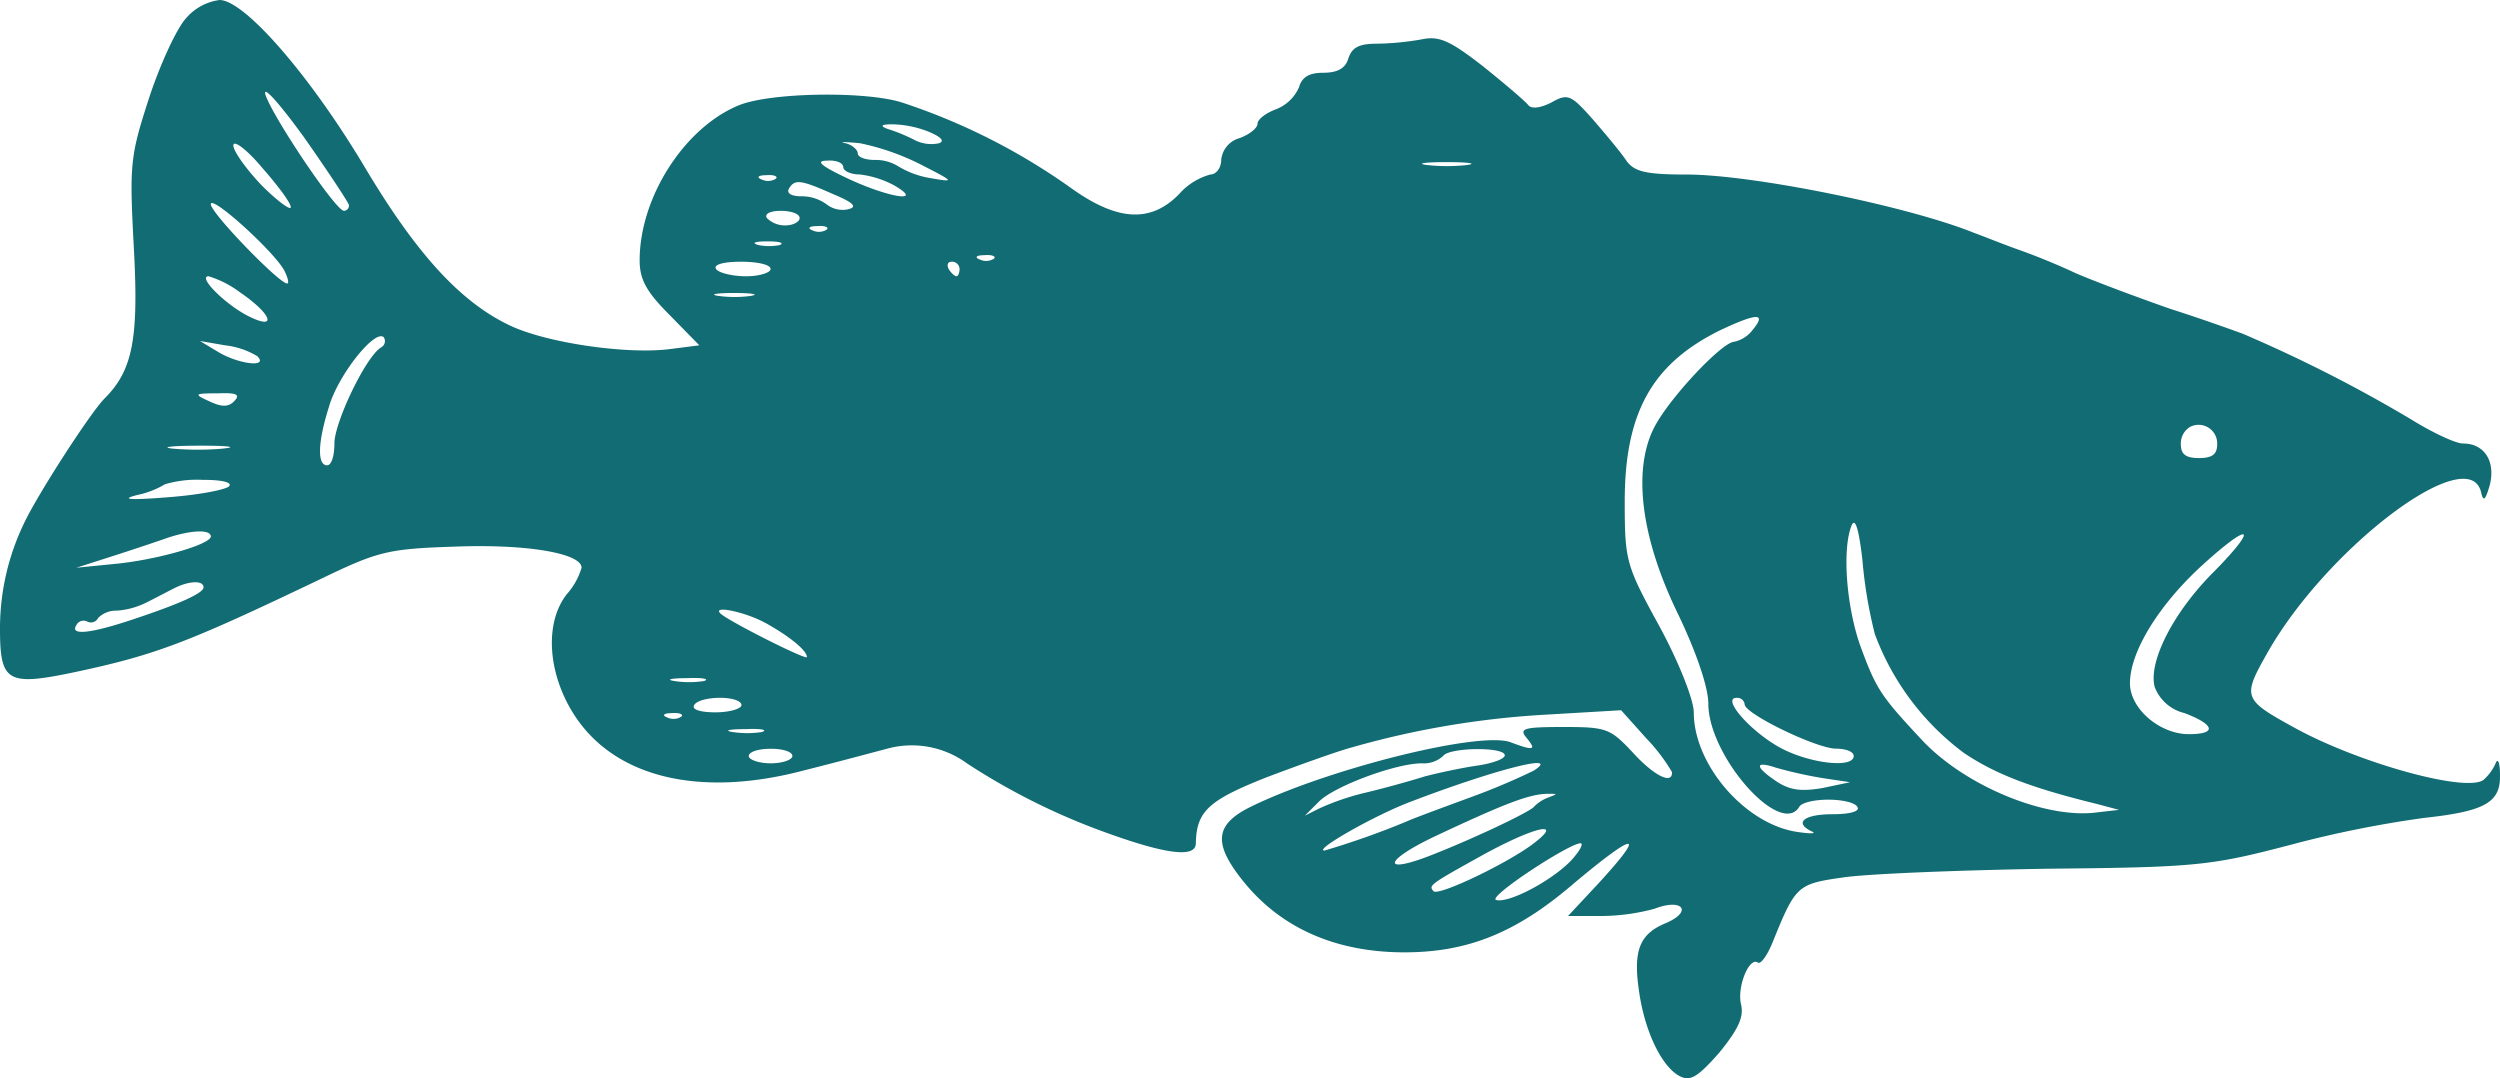 <svg xmlns="http://www.w3.org/2000/svg" width="238.914" height="103.037" viewBox="0 0 238.914 103.037">
  <path id="Path_269" data-name="Path 269" d="M402.785-172.263c-.9.973-2.5,4.446-3.543,7.642-1.806,5.558-1.876,6.322-1.459,14.172.486,8.753-.069,11.81-2.779,14.519-1.389,1.389-6.53,9.379-7.711,11.949A23.112,23.112,0,0,0,385-113.907c0,5.071.695,5.488,7.017,4.168,7.85-1.667,10.768-2.779,23.551-8.892,5.488-2.64,6.391-2.918,12.783-3.126,6.947-.278,12.227.625,12.227,2.015a6.589,6.589,0,0,1-1.389,2.5c-2.154,2.709-1.876,7.5.625,11.463,3.821,6.044,11.949,8.059,21.953,5.419,3.057-.764,6.669-1.737,7.989-2.084a8.916,8.916,0,0,1,7.642,1.389,63.3,63.3,0,0,0,12.852,6.461c6.044,2.223,9.031,2.64,9.031,1.181.069-3.057,1.181-4.1,6.808-6.322,3.126-1.181,6.808-2.5,8.128-2.848a84.569,84.569,0,0,1,18.618-3.126l7.086-.417,2.431,2.709a17.329,17.329,0,0,1,2.432,3.2c.069,1.25-1.737.347-3.751-1.876-2.154-2.293-2.5-2.431-6.6-2.431-3.821,0-4.307.139-3.543,1.042.973,1.181.695,1.25-1.528.417-2.987-1.112-17.785,2.64-25.01,6.252-3.4,1.737-3.4,3.613-.208,7.433,3.612,4.238,8.753,6.391,15.075,6.391,6.044,0,10.7-1.876,16.117-6.53,6.044-5.071,7.086-5.141,2.431-.069l-2.918,3.126h3.2a19.829,19.829,0,0,0,5.071-.695c2.709-1.042,3.682.278,1.042,1.389-2.5,1.042-3.126,2.64-2.5,6.669.556,3.751,2.154,7.017,3.821,7.92,1.042.556,1.737.139,3.821-2.223,1.806-2.223,2.362-3.4,2.084-4.585-.417-1.667.764-4.585,1.6-4.029.278.208.9-.695,1.389-1.876,2.223-5.488,2.362-5.627,6.739-6.252,2.293-.347,11.046-.695,19.452-.834,14.45-.139,15.7-.278,23.62-2.362a105.419,105.419,0,0,1,12.5-2.5c5.766-.625,7.294-1.459,7.225-4.1,0-1.181-.208-1.667-.417-1.112a4.569,4.569,0,0,1-1.181,1.6c-1.737,1.181-11.741-1.6-17.785-4.863-5.21-2.848-5.28-2.987-2.848-7.294,5.7-10.073,19.244-20.286,20.424-15.353.208.973.417.764.834-.695.556-2.223-.486-3.96-2.57-3.96-.695,0-2.918-1.042-4.932-2.293a135.65,135.65,0,0,0-16.117-8.2c-.764-.278-3.821-1.389-6.878-2.362-2.987-1.042-7.086-2.57-9.031-3.4a64.127,64.127,0,0,0-5.975-2.431c-1.32-.486-3.057-1.181-3.821-1.459-6.391-2.57-21.189-5.558-27.441-5.558-3.89,0-4.932-.278-5.7-1.25-.486-.764-1.945-2.5-3.2-3.96-2.154-2.431-2.432-2.57-4.029-1.667-1.112.556-1.945.625-2.223.208-.278-.347-2.223-2.015-4.307-3.682-3.126-2.431-4.168-2.918-5.836-2.57a26.644,26.644,0,0,1-4.307.417c-1.667,0-2.362.347-2.709,1.389-.278.973-1.042,1.389-2.432,1.389-1.32,0-2.015.417-2.293,1.389a3.959,3.959,0,0,1-2.154,2.084c-.973.347-1.806.973-1.806,1.389s-.764,1.042-1.737,1.389a2.4,2.4,0,0,0-1.737,2.084c0,.764-.486,1.389-1.042,1.389a6.175,6.175,0,0,0-2.987,1.876c-2.709,2.779-5.905,2.57-10.282-.556a60.222,60.222,0,0,0-16.187-8.2c-3.474-1.112-12.644-.973-15.631.278-5.21,2.154-9.448,8.823-9.448,14.8,0,1.806.625,2.987,2.848,5.21L451.831-141l-2.709.347c-4.1.556-11.81-.556-15.353-2.223-4.724-2.223-8.962-6.808-14.033-15.353-5.21-8.684-11.393-15.77-13.755-15.77A5.1,5.1,0,0,0,402.785-172.263Zm15.562,17.854a.5.5,0,0,1-.486.556c-.834-.069-6.878-9.1-7.5-11.115-.278-.973,1.389.9,3.751,4.168C416.4-157.535,418.277-154.687,418.346-154.409Zm55.368-7.017c1.181.486,1.6.9,1.042,1.112a3.5,3.5,0,0,1-2.432-.347,16.617,16.617,0,0,0-2.57-1.042c-.695-.278-.486-.417.486-.417A9.924,9.924,0,0,1,473.715-161.426ZM412.788-154.2c0,.347-1.25-.556-2.779-2.084-1.459-1.528-2.709-3.265-2.709-3.821s1.25.347,2.709,2.084C411.538-156.285,412.788-154.618,412.788-154.2Zm60.3-4.029c3.126,1.6,3.2,1.667.834,1.25a8.575,8.575,0,0,1-3.057-1.112,4.1,4.1,0,0,0-2.292-.625c-.9,0-1.6-.278-1.6-.625s-.556-.834-1.181-.973c-.695-.139-.069-.139,1.389,0A23.329,23.329,0,0,1,473.089-158.23Zm-7.5.208c0,.347.695.695,1.6.695a9.344,9.344,0,0,1,3.265,1.042c2.987,1.737-.556,1.181-4.516-.695-2.5-1.181-3.057-1.667-1.876-1.667C464.892-158.716,465.587-158.438,465.587-158.022Zm59.606-.208a17.563,17.563,0,0,1-3.821,0c-1.112-.139-.208-.278,1.876-.278S526.235-158.369,525.193-158.23Zm-66.067,1.32a1.407,1.407,0,0,1-1.32.069c-.556-.208-.347-.417.417-.417C458.987-157.327,459.4-157.119,459.126-156.91Zm5.488,1.459c2.015.834,2.362,1.25,1.389,1.459a2.473,2.473,0,0,1-2.015-.486,4.049,4.049,0,0,0-2.431-.764c-.9,0-1.389-.278-1.181-.695C460.932-156.91,461.488-156.841,464.614-155.451Zm-52.451,7.294c.347.695.486,1.25.278,1.25-.764,0-7.294-6.739-7.294-7.572C405.147-155.451,411.191-149.963,412.163-148.157Zm49.255-5c0,.347-.625.695-1.32.695a2.431,2.431,0,0,1-1.806-.695c-.278-.417.347-.695,1.32-.695S461.418-153.576,461.418-153.159Zm2.57,1.112a1.407,1.407,0,0,1-1.32.069c-.556-.208-.347-.417.417-.417C463.85-152.464,464.267-152.256,463.989-152.047Zm-4.446,1.459a5.25,5.25,0,0,1-2.084,0c-.695-.208-.278-.347.834-.347C459.473-150.936,459.959-150.8,459.543-150.588Zm20.424,1.32a1.407,1.407,0,0,1-1.32.069c-.556-.208-.347-.417.417-.417C479.828-149.685,480.245-149.477,479.967-149.268Zm-21.328.973c0,.347-1.042.695-2.362.695s-2.64-.347-2.848-.695c-.278-.417.695-.695,2.362-.695C457.389-148.99,458.639-148.713,458.639-148.3Zm18.063,0c0,.347-.139.695-.278.695-.208,0-.556-.347-.764-.695-.208-.417-.069-.695.278-.695A.714.714,0,0,1,476.7-148.3Zm-68.776,2.223c3.057,2.084,3.613,3.682.834,2.293-2.223-1.112-4.932-3.821-3.821-3.821A9.781,9.781,0,0,1,407.925-146.073Zm48.838.347a11.772,11.772,0,0,1-3.126,0c-.9-.139-.208-.278,1.528-.278S457.6-145.864,456.764-145.725Zm95.662,3.335a3,3,0,0,1-1.667,1.042c-1.181,0-6.322,5.488-7.711,8.267-2.015,4.029-1.25,10.421,2.293,17.715,1.806,3.751,2.918,7.086,2.918,8.614,0,5,6.878,12.783,8.684,9.865.208-.417,1.459-.695,2.779-.695s2.57.278,2.779.695c.278.417-.695.695-2.362.695-2.779,0-3.751.834-1.945,1.667.417.208-.278.208-1.6,0-4.932-.834-9.726-6.461-9.726-11.393,0-1.181-1.389-4.724-3.265-8.2-3.2-5.836-3.335-6.252-3.335-11.949,0-8.545,2.64-13.2,9.17-16.4C552.981-144.127,553.884-144.127,552.425-142.391Zm-131.023,1.6c-1.459.9-4.446,7.156-4.446,9.17,0,1.181-.278,2.084-.695,2.084-.973,0-.9-2.223.208-5.7.9-2.987,4.377-7.364,5.21-6.53A.674.674,0,0,1,421.4-140.793Zm-11.81.834c1.112,1.112-1.806.764-3.751-.417l-1.737-1.042,2.432.417A7.574,7.574,0,0,1,409.593-139.959Zm-2.223,4.307c-.556.556-1.181.556-2.362,0-1.528-.695-1.459-.764.834-.764C407.648-136.486,407.995-136.277,407.37-135.652Zm189.517,4.1c0,.973-.486,1.32-1.737,1.32s-1.737-.347-1.737-1.32a1.846,1.846,0,0,1,.9-1.667A1.779,1.779,0,0,1,596.887-131.553Zm-190.559.417a28.406,28.406,0,0,1-4.863,0c-1.181-.139,0-.278,2.64-.278C406.814-131.414,407.787-131.275,406.328-131.136Zm.556,3.613c-.417.347-3.057.834-5.905,1.042q-5.315.417-2.918-.208a8.546,8.546,0,0,0,2.709-1.042,10.843,10.843,0,0,1,3.612-.417C406.328-128.149,407.231-127.871,406.883-127.524Zm157.283,14.1a24.966,24.966,0,0,0,8.545,11.393c2.918,1.945,6.183,3.265,12.713,4.863l2.084.556-2.431.278c-4.863.486-12.366-2.64-16.4-6.947-3.96-4.238-4.377-4.863-5.905-9.031-1.32-3.751-1.737-9.17-.834-11.463.347-.834.695.278,1.042,3.265A43.827,43.827,0,0,0,564.166-113.421ZM405.147-122.73c0,.764-5.349,2.293-9.379,2.64l-3.474.347,3.474-1.112c1.945-.625,4.238-1.389,5.21-1.737C403.271-123.356,405.147-123.425,405.147-122.73Zm191.393,3.4c-3.821,3.821-6.252,8.545-5.627,10.976a4.045,4.045,0,0,0,2.848,2.5c2.918,1.112,3.126,2.015.417,2.015-2.779,0-5.627-2.431-5.627-4.863,0-2.987,2.709-7.433,6.878-11.254C600.152-124.259,600.916-123.772,596.54-119.326Zm-192.088,1.459c0,.556-2.292,1.6-7.156,3.2-3.821,1.25-5.627,1.389-5,.417a.765.765,0,0,1,1.042-.347.765.765,0,0,0,1.042-.347,2.431,2.431,0,0,1,1.806-.695,7.508,7.508,0,0,0,2.918-.834c.834-.417,2.015-1.042,2.57-1.32C403.063-118.493,404.452-118.562,404.452-117.867Zm53.7,3.4c2.362,1.32,3.96,2.64,3.96,3.265,0,.347-7.572-3.474-8.267-4.168C453.012-116.2,456.277-115.505,458.153-114.463Zm-5.905,5.558a9.3,9.3,0,0,1-2.779,0c-.9-.139-.347-.278,1.181-.278C452.179-109.253,452.873-109.114,452.248-108.906Zm3.612,2.293c0,.347-1.112.695-2.5.695-1.459,0-2.293-.278-2.015-.695.208-.417,1.32-.695,2.5-.695C454.957-107.308,455.861-107.03,455.861-106.613Zm95.87-.069c0,.9,6.878,4.238,8.753,4.238.9,0,1.667.278,1.667.695,0,1.25-4.446.695-7.225-.9s-5.419-4.655-3.96-4.655A.707.707,0,0,1,551.731-106.682ZM450.094-105.5a1.407,1.407,0,0,1-1.32.069c-.556-.208-.347-.417.417-.417C449.956-105.918,450.372-105.71,450.094-105.5Zm7.711,1.459a9.3,9.3,0,0,1-2.779,0c-.9-.139-.347-.278,1.181-.278C457.736-104.39,458.431-104.251,457.806-104.043Zm2.918,2.293c0,.347-.9.695-2.084.695-1.112,0-2.084-.347-2.084-.695,0-.417.973-.695,2.084-.695C459.82-102.445,460.724-102.167,460.724-101.75Zm68.082-.069c0,.347-1.181.764-2.57.973-1.459.208-3.751.695-5.071,1.042-1.32.417-3.821,1.112-5.558,1.528a23.847,23.847,0,0,0-4.516,1.528l-1.389.695,1.389-1.389c1.528-1.459,7.294-3.612,9.8-3.612a2.74,2.74,0,0,0,2.015-.695C523.456-102.584,528.805-102.653,528.805-101.819Zm2.779,1.459a63.762,63.762,0,0,1-5.905,2.5c-2.64.973-5.488,2.015-6.252,2.362a77.891,77.891,0,0,1-7.85,2.779c-1.112,0,4.724-3.335,8.2-4.655C527.972-100.5,534.294-102.1,531.584-100.361Zm27.441.695,2.779.417-2.64.556c-2.015.347-3.126.208-4.377-.625-2.084-1.389-2.154-2.015-.07-1.32A41.945,41.945,0,0,0,559.025-99.666ZM532.974-97.79a3.7,3.7,0,0,0-1.389.9c-.417.486-5.488,2.918-9.726,4.585-4.932,1.945-4.655.556.347-1.806,6.808-3.2,9.031-4.029,10.768-4.029C533.877-98.138,533.877-98.138,532.974-97.79Zm-1.389,4.377c-2.432,1.876-9.1,5.071-9.587,4.585-.486-.556-.417-.625,4.724-3.474C531.654-95.011,534.5-95.637,531.584-93.413Zm3.543,1.667c-1.876,1.945-5.975,4.1-7.156,3.751-.834-.278,6.878-5.349,8.059-5.419C536.378-93.413,535.961-92.649,535.127-91.746Z" transform="translate(-385 174)" fill="#116c73"/>
</svg>

